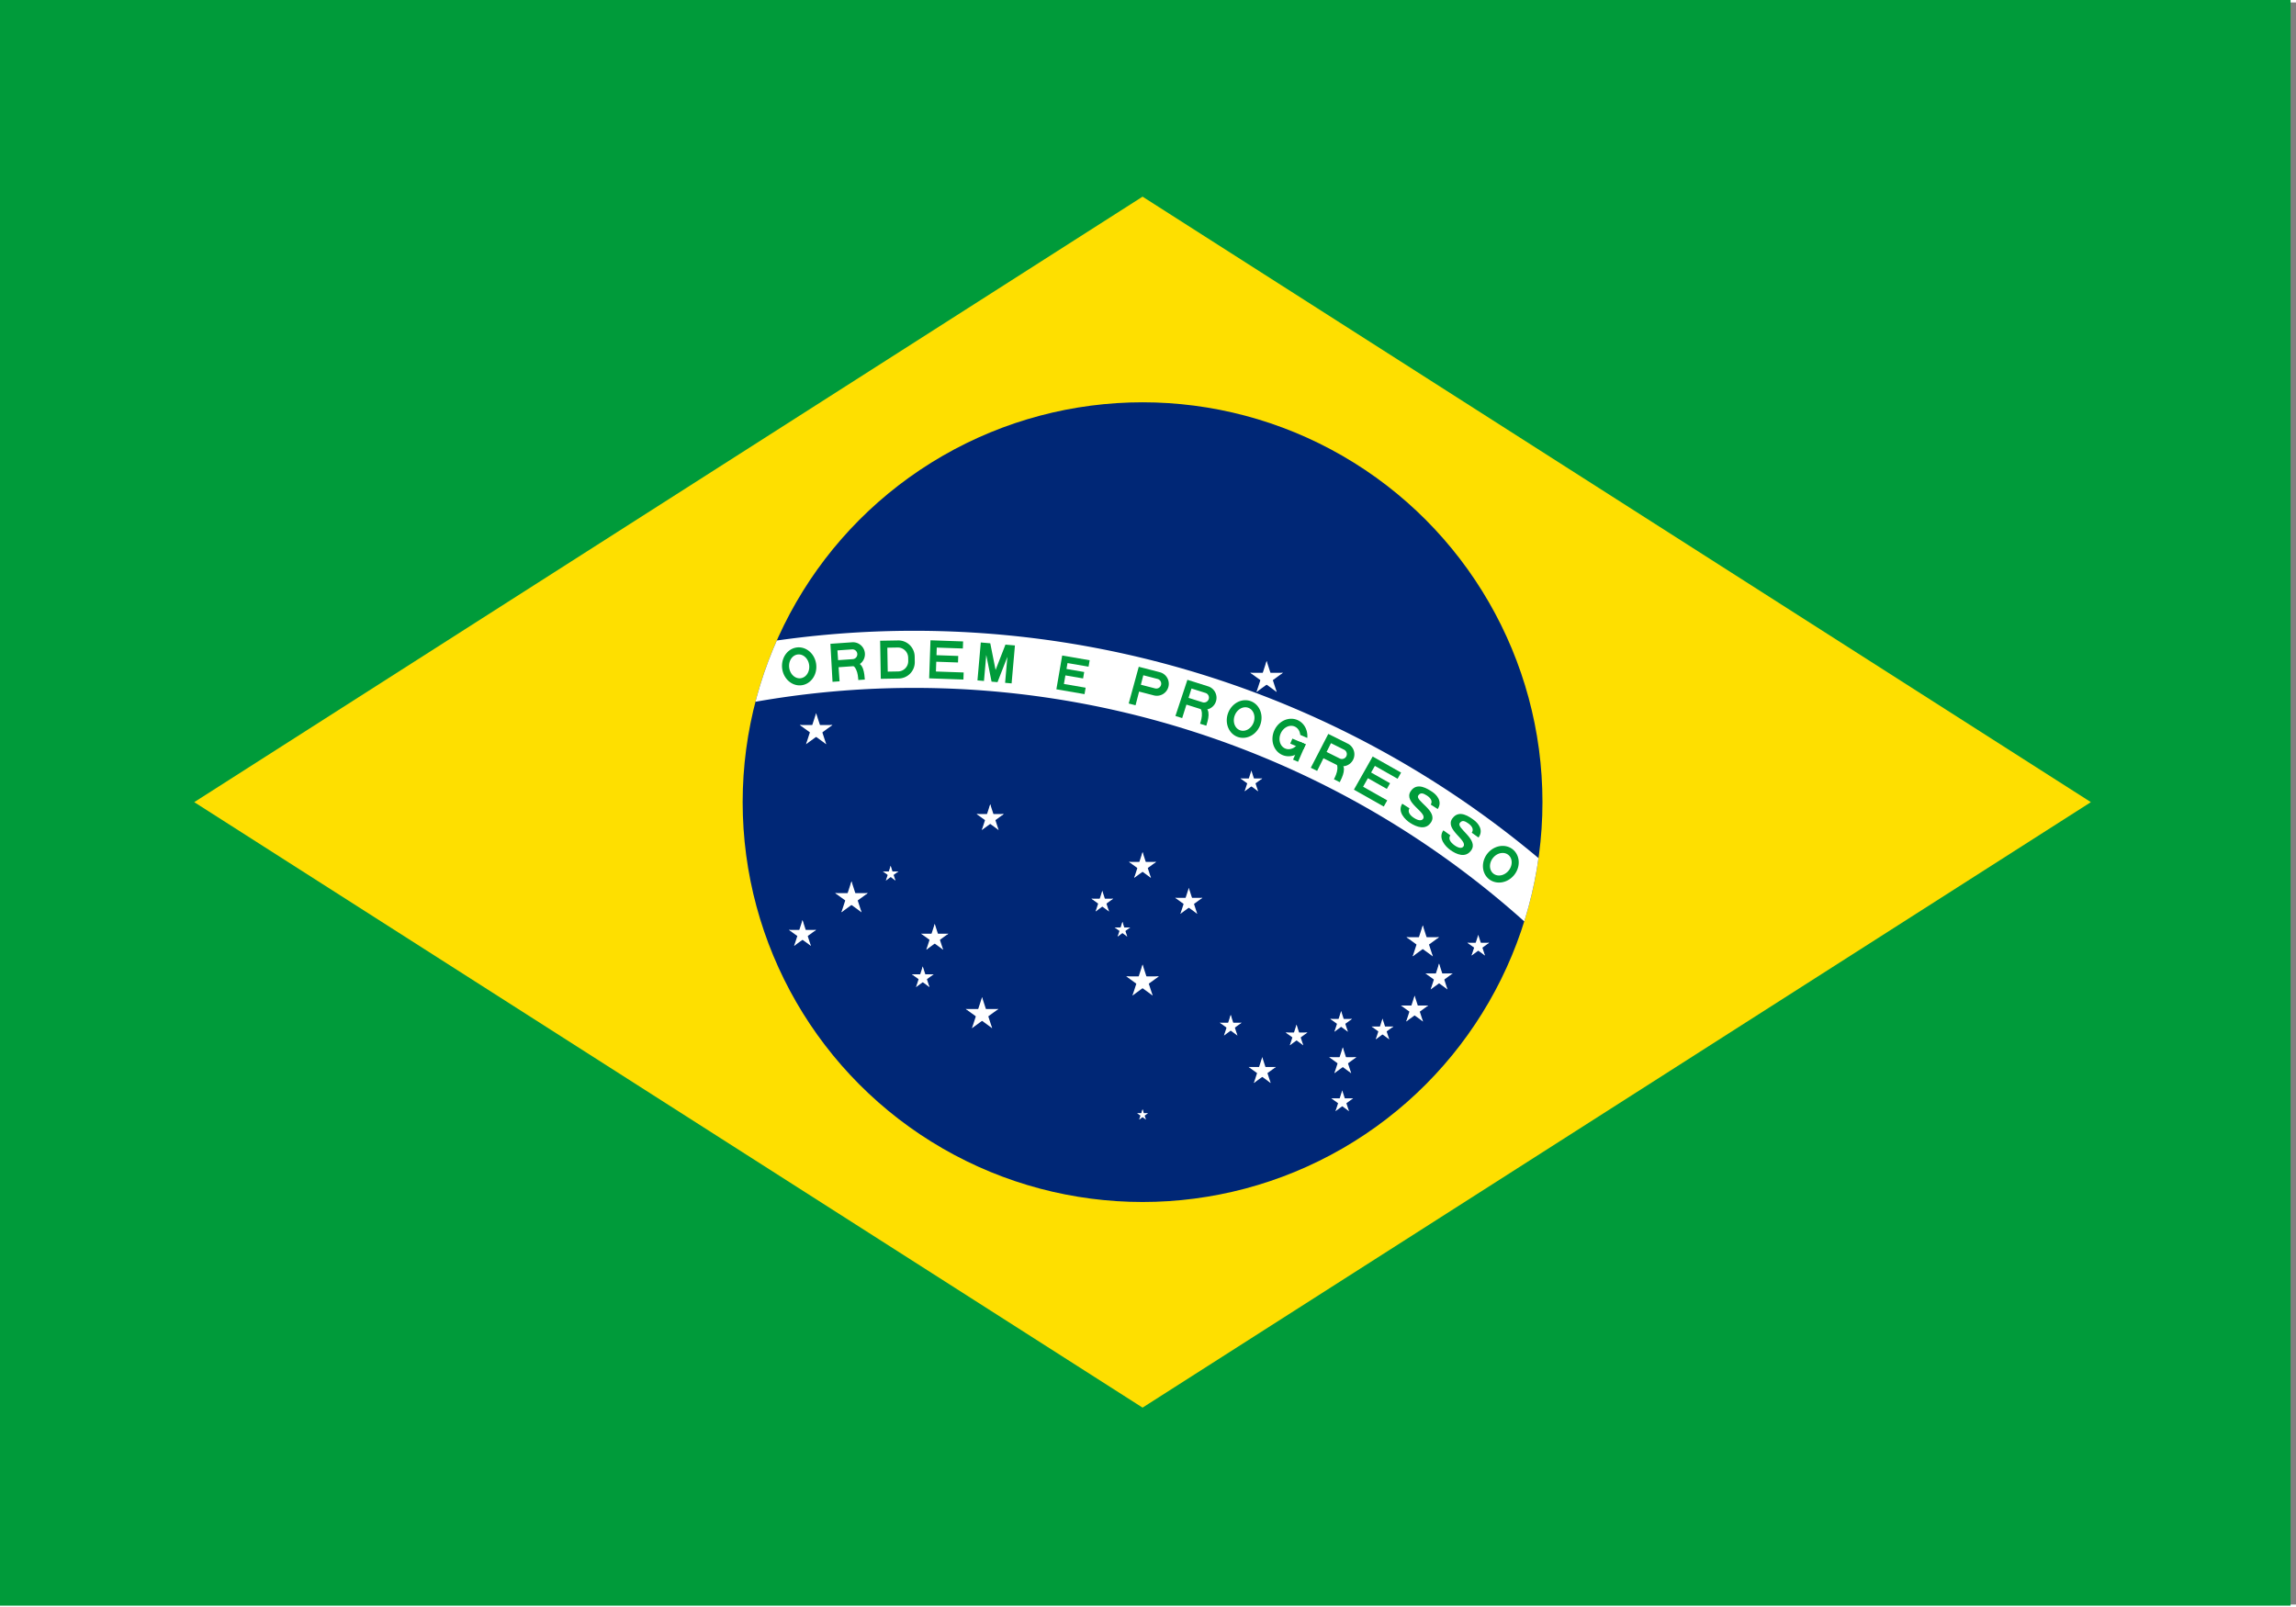 <svg xmlns="http://www.w3.org/2000/svg" height="504" width="720" version="1.0"
     xmlns:xlink="http://www.w3.org/1999/xlink" viewBox="-2100 -1470 4220 2945">
    <rect x="-2100" y="-1470" width="4220" height="2945" fill="#808080" stroke="none"/>
    <defs>
        <path id="i" fill-rule="evenodd"
              d="M-31.5 0h33a30 30 0 0030-30v-10a30 30 0 00-30-30h-33zm13-13h19a19 19 0 0019-19v-6a19 19 0 00-19-19h-19z"/>
        <path id="j" transform="translate(-31.5)" d="M0 0h63v-13H12v-18h40v-12H12v-14h48v-13H0z"/>
        <path id="l" d="M-26.25 0h52.5v-12h-40.5v-16h33v-12h-33v-11H25v-12h-51.25z"/>
        <path id="k" d="M-31.5 0h12v-48l14 48h11l14-48V0h12v-70H14L0-22l-14-48h-17.5z"/>
        <path id="a" fill-rule="evenodd"
              d="M0 0a31.5 35 0 000-70A31.5 35 0 000 0m0-13a18.5 22 0 000-44 18.5 22 0 000 44"/>
        <path id="c" fill-rule="evenodd" d="M-31.5 0h13v-26h28a22 22 0 000-44h-40zm13-39h27a9 9 0 000-18h-27z"/>
        <path id="n"
              d="M-15.75-22C-15.75-15-9-11.5 1-11.5s14.74-3.25 14.75-7.75c0-14.25-46.75-5.25-46.5-30.25C-30.5-71-6-70 3-70s26 4 25.75 21.25H13.5c0-7.5-7-10.25-15-10.25-7.75 0-13.25 1.25-13.25 8.5-.25 11.75 46.25 4 46.25 28.75C31.5-3.5 13.5 0 0 0c-11.5 0-31.55-4.5-31.5-22z"/>
        <use id="o" xlink:href="#f" transform="scale(31.5)"/>
        <use id="p" xlink:href="#f" transform="scale(26.25)"/>
        <use id="r" xlink:href="#f" transform="scale(21)"/>
        <use id="q" xlink:href="#f" transform="scale(15)"/>
        <use id="s" xlink:href="#f" transform="scale(10.5)"/>
        <g id="m">
            <clipPath id="b">
                <path d="M-31.5 0v-70h63V0zM0-47v12h31.5v-12z"/>
            </clipPath>
            <use xlink:href="#a" clip-path="url(#b)"/>
            <path d="M5-35h26.5v10H5z"/>
            <path d="M21.5-35h10V0h-10z"/>
        </g>
        <g id="h">
            <use xlink:href="#c"/>
            <path d="M28 0c0-10 0-32-15-32H-6c22 0 22 22 22 32"/>
        </g>
        <g id="f" fill="#fff">
            <g id="e">
                <path id="d" transform="rotate(18 0 -1)" d="M0-1v1h.5"/>
                <use xlink:href="#d" transform="scale(-1 1)"/>
            </g>
            <use xlink:href="#e" transform="rotate(72)"/>
            <use xlink:href="#e" transform="rotate(-72)"/>
            <use xlink:href="#e" transform="rotate(144)"/>
            <use xlink:href="#e" transform="rotate(216)"/>
        </g>
    </defs>
    <rect y="-50%" x="-50%" height="100%" fill="#009b3a" width="100%"/>
    <path d="M-1743 0L0 1113 1743 0 0-1113z" fill="#fedf00"/>
    <circle r="735" fill="#002776"/>
    <clipPath id="g">
        <circle r="735"/>
    </clipPath>
    <path fill="#fff" d="M-2205 1470a1785 1785 0 013570 0h-105a1680 1680 0 10-3360 0z" clip-path="url(#g)"/>
    <g transform="translate(-420 1470)" fill="#009b3a">
        <use y="-1697.5" xlink:href="#a" transform="rotate(-7)"/>
        <use y="-1697.5" xlink:href="#h" transform="rotate(-4)"/>
        <use y="-1697.5" xlink:href="#i" transform="rotate(-1)"/>
        <use y="-1697.5" xlink:href="#j" transform="rotate(2)"/>
        <use y="-1697.5" xlink:href="#k" transform="rotate(5)"/>
        <use y="-1697.5" xlink:href="#l" transform="rotate(9.75)"/>
        <use y="-1697.5" xlink:href="#c" transform="rotate(14.5)"/>
        <use y="-1697.5" xlink:href="#h" transform="rotate(17.5)"/>
        <use y="-1697.5" xlink:href="#a" transform="rotate(20.5)"/>
        <use y="-1697.5" xlink:href="#m" transform="rotate(23.5)"/>
        <use y="-1697.5" xlink:href="#h" transform="rotate(26.5)"/>
        <use y="-1697.5" xlink:href="#j" transform="rotate(29.5)"/>
        <use y="-1697.5" xlink:href="#n" transform="rotate(32.5)"/>
        <use y="-1697.5" xlink:href="#n" transform="rotate(35.5)"/>
        <use y="-1697.5" xlink:href="#a" transform="rotate(38.5)"/>
    </g>
    <use y="-132" x="-600" xlink:href="#o"/>
    <use y="177" x="-535" xlink:href="#o"/>
    <use y="243" x="-625" xlink:href="#p"/>
    <use y="132" x="-463" xlink:href="#q"/>
    <use y="250" x="-382" xlink:href="#p"/>
    <use y="323" x="-404" xlink:href="#r"/>
    <use y="-228" x="228" xlink:href="#o"/>
    <use y="258" x="515" xlink:href="#o"/>
    <use y="265" x="617" xlink:href="#r"/>
    <use y="323" x="545" xlink:href="#p"/>
    <use y="477" x="368" xlink:href="#p"/>
    <use y="551" x="367" xlink:href="#r"/>
    <use y="419" x="441" xlink:href="#r"/>
    <use y="382" x="500" xlink:href="#p"/>
    <use y="405" x="365" xlink:href="#r"/>
    <use y="30" x="-280" xlink:href="#p"/>
    <use y="-37" x="200" xlink:href="#r"/>
    <use y="330" xlink:href="#o"/>
    <use y="184" x="85" xlink:href="#p"/>
    <use y="118" xlink:href="#p"/>
    <use y="184" x="-74" xlink:href="#r"/>
    <use y="235" x="-37" xlink:href="#q"/>
    <use y="495" x="220" xlink:href="#p"/>
    <use y="430" x="283" xlink:href="#r"/>
    <use y="412" x="162" xlink:href="#r"/>
    <use y="390" x="-295" xlink:href="#o"/>
    <use y="575" xlink:href="#s"/>
</svg>
